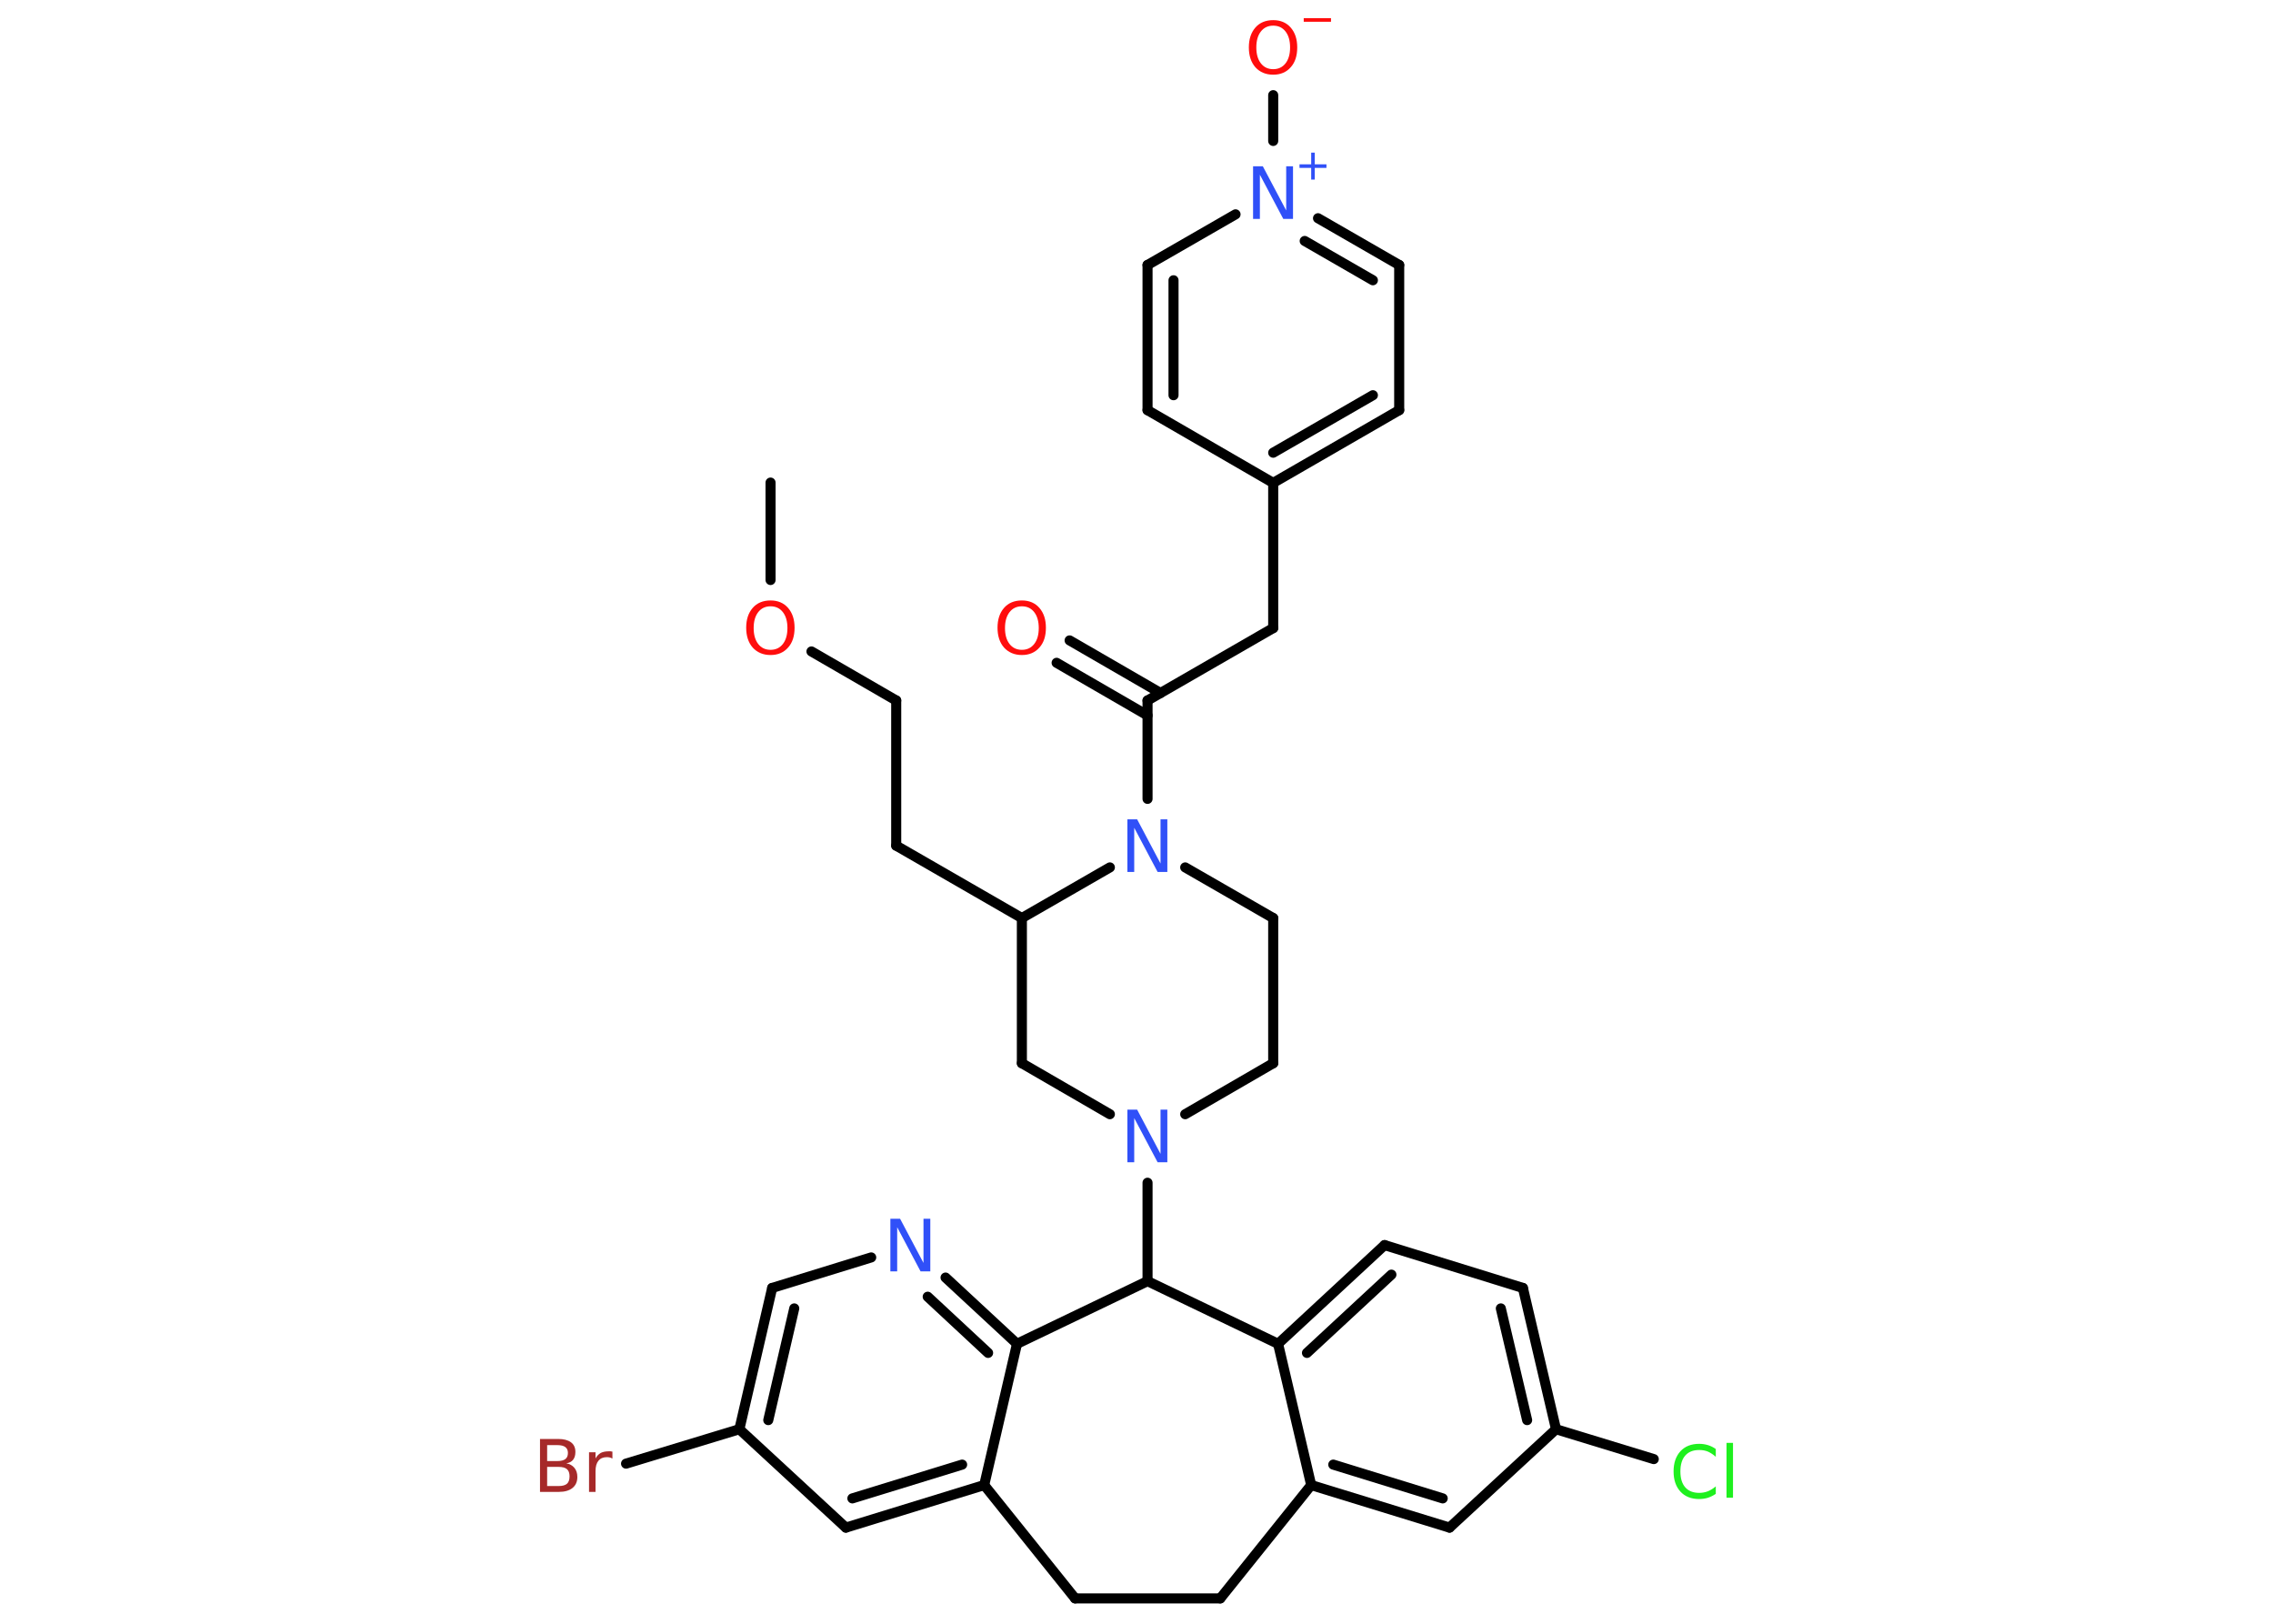 <?xml version='1.0' encoding='UTF-8'?>
<!DOCTYPE svg PUBLIC "-//W3C//DTD SVG 1.1//EN" "http://www.w3.org/Graphics/SVG/1.1/DTD/svg11.dtd">
<svg version='1.2' xmlns='http://www.w3.org/2000/svg' xmlns:xlink='http://www.w3.org/1999/xlink' width='70.0mm' height='50.0mm' viewBox='0 0 70.0 50.0'>
  <desc>Generated by the Chemistry Development Kit (http://github.com/cdk)</desc>
  <g stroke-linecap='round' stroke-linejoin='round' stroke='#000000' stroke-width='.31' fill='#3050F8'>
    <rect x='.0' y='.0' width='70.0' height='50.0' fill='#FFFFFF' stroke='none'/>
    <g id='mol1' class='mol'>
      <line id='mol1bnd1' class='bond' x1='23.73' y1='14.86' x2='23.73' y2='17.86'/>
      <line id='mol1bnd2' class='bond' x1='24.99' y1='20.06' x2='27.6' y2='21.57'/>
      <line id='mol1bnd3' class='bond' x1='27.6' y1='21.57' x2='27.6' y2='26.04'/>
      <line id='mol1bnd4' class='bond' x1='27.6' y1='26.04' x2='31.47' y2='28.27'/>
      <line id='mol1bnd5' class='bond' x1='31.47' y1='28.27' x2='31.47' y2='32.74'/>
      <line id='mol1bnd6' class='bond' x1='31.47' y1='32.74' x2='34.18' y2='34.31'/>
      <line id='mol1bnd7' class='bond' x1='35.34' y1='36.42' x2='35.34' y2='39.45'/>
      <line id='mol1bnd8' class='bond' x1='35.34' y1='39.45' x2='39.36' y2='41.38'/>
      <g id='mol1bnd9' class='bond'>
        <line x1='42.64' y1='38.34' x2='39.36' y2='41.38'/>
        <line x1='42.85' y1='39.25' x2='40.25' y2='41.66'/>
      </g>
      <line id='mol1bnd10' class='bond' x1='42.64' y1='38.34' x2='46.9' y2='39.66'/>
      <g id='mol1bnd11' class='bond'>
        <line x1='47.92' y1='44.01' x2='46.9' y2='39.66'/>
        <line x1='47.03' y1='43.73' x2='46.22' y2='40.29'/>
      </g>
      <line id='mol1bnd12' class='bond' x1='47.92' y1='44.01' x2='50.93' y2='44.93'/>
      <line id='mol1bnd13' class='bond' x1='47.92' y1='44.01' x2='44.64' y2='47.04'/>
      <g id='mol1bnd14' class='bond'>
        <line x1='40.38' y1='45.73' x2='44.64' y2='47.04'/>
        <line x1='41.06' y1='45.1' x2='44.43' y2='46.14'/>
      </g>
      <line id='mol1bnd15' class='bond' x1='39.36' y1='41.38' x2='40.38' y2='45.73'/>
      <line id='mol1bnd16' class='bond' x1='40.38' y1='45.73' x2='37.58' y2='49.22'/>
      <line id='mol1bnd17' class='bond' x1='37.58' y1='49.22' x2='33.11' y2='49.22'/>
      <line id='mol1bnd18' class='bond' x1='33.11' y1='49.22' x2='30.31' y2='45.73'/>
      <g id='mol1bnd19' class='bond'>
        <line x1='26.05' y1='47.04' x2='30.31' y2='45.73'/>
        <line x1='26.25' y1='46.14' x2='29.63' y2='45.1'/>
      </g>
      <line id='mol1bnd20' class='bond' x1='26.05' y1='47.04' x2='22.77' y2='44.01'/>
      <line id='mol1bnd21' class='bond' x1='22.77' y1='44.01' x2='19.28' y2='45.07'/>
      <g id='mol1bnd22' class='bond'>
        <line x1='23.78' y1='39.66' x2='22.77' y2='44.01'/>
        <line x1='24.46' y1='40.29' x2='23.66' y2='43.73'/>
      </g>
      <line id='mol1bnd23' class='bond' x1='23.78' y1='39.66' x2='26.83' y2='38.72'/>
      <g id='mol1bnd24' class='bond'>
        <line x1='31.32' y1='41.38' x2='29.12' y2='39.34'/>
        <line x1='30.43' y1='41.66' x2='28.57' y2='39.93'/>
      </g>
      <line id='mol1bnd25' class='bond' x1='30.31' y1='45.73' x2='31.32' y2='41.38'/>
      <line id='mol1bnd26' class='bond' x1='35.34' y1='39.45' x2='31.32' y2='41.38'/>
      <line id='mol1bnd27' class='bond' x1='36.5' y1='34.31' x2='39.21' y2='32.74'/>
      <line id='mol1bnd28' class='bond' x1='39.21' y1='32.74' x2='39.21' y2='28.27'/>
      <line id='mol1bnd29' class='bond' x1='39.21' y1='28.27' x2='36.5' y2='26.71'/>
      <line id='mol1bnd30' class='bond' x1='31.47' y1='28.27' x2='34.18' y2='26.71'/>
      <line id='mol1bnd31' class='bond' x1='35.34' y1='24.6' x2='35.34' y2='21.57'/>
      <g id='mol1bnd32' class='bond'>
        <line x1='35.34' y1='22.03' x2='32.54' y2='20.41'/>
        <line x1='35.74' y1='21.34' x2='32.94' y2='19.72'/>
      </g>
      <line id='mol1bnd33' class='bond' x1='35.34' y1='21.57' x2='39.21' y2='19.34'/>
      <line id='mol1bnd34' class='bond' x1='39.21' y1='19.34' x2='39.21' y2='14.87'/>
      <g id='mol1bnd35' class='bond'>
        <line x1='39.21' y1='14.87' x2='43.09' y2='12.63'/>
        <line x1='39.21' y1='13.94' x2='42.28' y2='12.17'/>
      </g>
      <line id='mol1bnd36' class='bond' x1='43.09' y1='12.63' x2='43.09' y2='8.16'/>
      <g id='mol1bnd37' class='bond'>
        <line x1='43.09' y1='8.16' x2='40.59' y2='6.72'/>
        <line x1='42.28' y1='8.63' x2='40.18' y2='7.42'/>
      </g>
      <line id='mol1bnd38' class='bond' x1='39.21' y1='4.34' x2='39.21' y2='2.93'/>
      <line id='mol1bnd39' class='bond' x1='38.05' y1='6.6' x2='35.34' y2='8.16'/>
      <g id='mol1bnd40' class='bond'>
        <line x1='35.34' y1='8.16' x2='35.34' y2='12.63'/>
        <line x1='36.14' y1='8.63' x2='36.14' y2='12.17'/>
      </g>
      <line id='mol1bnd41' class='bond' x1='39.21' y1='14.87' x2='35.34' y2='12.63'/>
      <path id='mol1atm2' class='atom' d='M23.73 18.67q-.24 .0 -.38 .18q-.14 .18 -.14 .49q.0 .31 .14 .49q.14 .18 .38 .18q.24 .0 .38 -.18q.14 -.18 .14 -.49q.0 -.31 -.14 -.49q-.14 -.18 -.38 -.18zM23.73 18.49q.34 .0 .54 .23q.2 .23 .2 .61q.0 .39 -.2 .61q-.2 .23 -.54 .23q-.34 .0 -.55 -.23q-.2 -.23 -.2 -.61q.0 -.38 .2 -.61q.2 -.23 .55 -.23z' stroke='none' fill='#FF0D0D'/>
      <path id='mol1atm7' class='atom' d='M34.73 34.17h.29l.72 1.36v-1.36h.21v1.62h-.3l-.72 -1.36v1.36h-.21v-1.62z' stroke='none'/>
      <path id='mol1atm13' class='atom' d='M52.84 44.63v.23q-.11 -.1 -.24 -.16q-.12 -.05 -.27 -.05q-.28 .0 -.43 .17q-.15 .17 -.15 .49q.0 .32 .15 .49q.15 .17 .43 .17q.14 .0 .27 -.05q.12 -.05 .24 -.15v.23q-.12 .08 -.24 .12q-.13 .04 -.27 .04q-.37 .0 -.58 -.23q-.21 -.23 -.21 -.62q.0 -.39 .21 -.62q.21 -.23 .58 -.23q.14 .0 .27 .04q.13 .04 .24 .12zM53.17 44.43h.2v1.69h-.2v-1.69z' stroke='none' fill='#1FF01F'/>
      <path id='mol1atm21' class='atom' d='M16.85 45.16v.6h.35q.18 .0 .26 -.07q.08 -.07 .08 -.23q.0 -.15 -.08 -.22q-.08 -.07 -.26 -.07h-.35zM16.85 44.5v.49h.32q.16 .0 .24 -.06q.08 -.06 .08 -.19q.0 -.12 -.08 -.18q-.08 -.06 -.24 -.06h-.32zM16.63 44.31h.56q.25 .0 .39 .1q.14 .1 .14 .3q.0 .15 -.07 .24q-.07 .09 -.21 .11q.16 .03 .25 .14q.09 .11 .09 .28q.0 .22 -.15 .34q-.15 .12 -.42 .12h-.58v-1.62zM18.85 44.91q-.03 -.02 -.07 -.03q-.04 -.01 -.09 -.01q-.17 .0 -.26 .11q-.09 .11 -.09 .32v.64h-.2v-1.22h.2v.19q.06 -.11 .16 -.17q.1 -.05 .25 -.05q.02 .0 .05 .0q.02 .0 .06 .01v.21z' stroke='none' fill='#A62929'/>
      <path id='mol1atm23' class='atom' d='M27.43 37.53h.29l.72 1.36v-1.36h.21v1.62h-.3l-.72 -1.36v1.36h-.21v-1.62z' stroke='none'/>
      <path id='mol1atm27' class='atom' d='M34.73 25.23h.29l.72 1.36v-1.36h.21v1.62h-.3l-.72 -1.36v1.36h-.21v-1.62z' stroke='none'/>
      <path id='mol1atm29' class='atom' d='M31.47 18.67q-.24 .0 -.38 .18q-.14 .18 -.14 .49q.0 .31 .14 .49q.14 .18 .38 .18q.24 .0 .38 -.18q.14 -.18 .14 -.49q.0 -.31 -.14 -.49q-.14 -.18 -.38 -.18zM31.47 18.49q.34 .0 .54 .23q.2 .23 .2 .61q.0 .39 -.2 .61q-.2 .23 -.54 .23q-.34 .0 -.55 -.23q-.2 -.23 -.2 -.61q.0 -.38 .2 -.61q.2 -.23 .55 -.23z' stroke='none' fill='#FF0D0D'/>
      <g id='mol1atm34' class='atom'>
        <path d='M38.6 5.12h.29l.72 1.36v-1.36h.21v1.62h-.3l-.72 -1.36v1.36h-.21v-1.62z' stroke='none'/>
        <path d='M40.49 4.7v.36h.36v.11h-.36v.36h-.11v-.36h-.36v-.11h.36v-.36h.11z' stroke='none'/>
      </g>
      <g id='mol1atm35' class='atom'>
        <path d='M39.21 .79q-.24 .0 -.38 .18q-.14 .18 -.14 .49q.0 .31 .14 .49q.14 .18 .38 .18q.24 .0 .38 -.18q.14 -.18 .14 -.49q.0 -.31 -.14 -.49q-.14 -.18 -.38 -.18zM39.21 .62q.34 .0 .54 .23q.2 .23 .2 .61q.0 .39 -.2 .61q-.2 .23 -.54 .23q-.34 .0 -.55 -.23q-.2 -.23 -.2 -.61q.0 -.38 .2 -.61q.2 -.23 .55 -.23z' stroke='none' fill='#FF0D0D'/>
        <path d='M40.15 .56h.84v.11h-.84v-.11z' stroke='none' fill='#FF0D0D'/>
      </g>
    </g>
  </g>
</svg>
